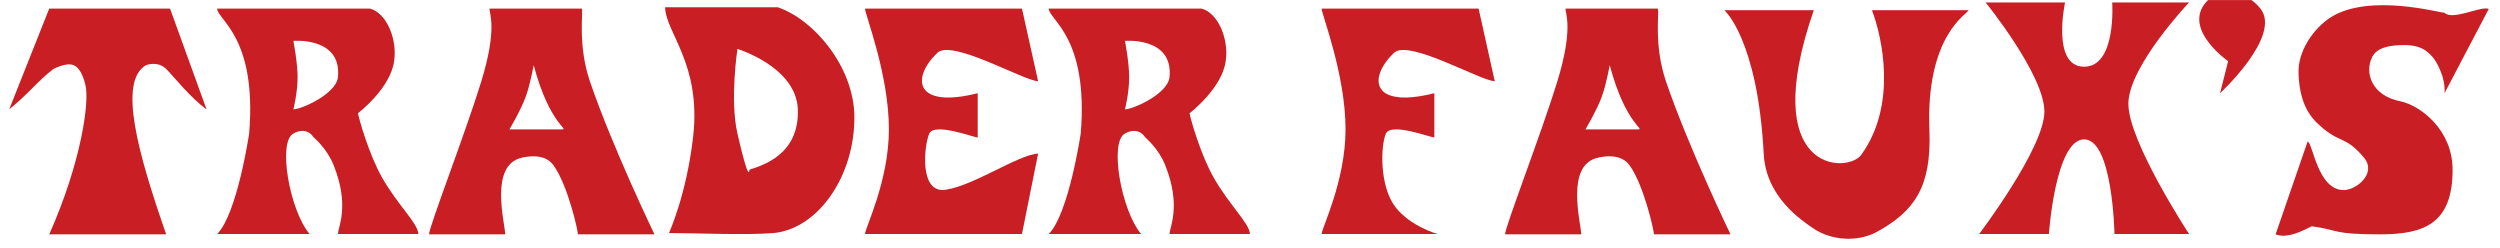 <svg xmlns="http://www.w3.org/2000/svg" xmlns:xlink="http://www.w3.org/1999/xlink" width="1491" zoomAndPan="magnify" viewBox="0 0 1118.25 111" height="148" preserveAspectRatio="xMidYMid meet" version="1.0"><defs><g/><clipPath id="516cf67520"><path d="M 973 0.039 L 1021 0.039 L 1021 42 L 973 42 Z M 973 0.039 " clip-rule="nonzero"/></clipPath><clipPath id="77654e0f57"><path d="M 1017 0.039 L 1114 0.039 L 1114 107 L 1017 107 Z M 1017 0.039 " clip-rule="nonzero"/></clipPath></defs><g fill="#c81e24" fill-opacity="1"><g transform="translate(1.802, 104.675)"><g><path d="M 2.312 -55.766 C 11.27 -62.988 14.879 -68.336 22.105 -73.824 C 22.105 -73.824 27.738 -76.859 31.062 -75.559 C 34.961 -74.113 36.406 -66.602 36.406 -66.602 C 38.285 -59.379 34.672 -32.363 20.227 0.145 L 72.523 0.145 C 59.957 -35.973 50.855 -68.336 63.566 -75.559 C 63.566 -75.559 68.77 -77.582 72.523 -73.824 C 76.137 -70.215 83.504 -60.824 90.582 -55.766 L 74.258 -100.84 L 20.227 -100.84 Z M 2.312 -55.766 "/></g></g></g><g fill="#c81e24" fill-opacity="1"><g transform="translate(94.829, 104.675)"><g><path d="M 92.316 0 C 92.027 -4.91 83.359 -12.57 76.137 -25.137 C 70.215 -35.539 65.734 -51.434 65.301 -54.031 C 65.301 -54.031 79.895 -65.156 81.48 -77.438 C 82.926 -87.551 77.871 -98.965 70.648 -100.84 L 2.312 -100.84 C 2.312 -95.785 20.227 -88.273 16.613 -44.93 C 16.613 -44.93 11.27 -8.957 2.312 0 L 43.629 0 C 34.672 -10.691 29.328 -41.32 36.406 -44.93 C 36.406 -44.93 41.898 -48.543 45.508 -43.195 C 45.508 -43.195 51.578 -38.141 54.465 -30.629 C 61.688 -12.57 56.344 -3.035 56.344 0 Z M 56.344 -70.215 C 55.621 -62.699 40.02 -55.766 36.406 -55.766 C 36.406 -55.766 38.285 -63.133 38.285 -70.215 C 38.285 -76.57 36.406 -86.395 36.406 -86.395 C 36.406 -86.395 58.078 -88.273 56.344 -70.215 Z M 56.344 -70.215 "/></g></g></g><g fill="#c81e24" fill-opacity="1"><g transform="translate(189.59, 104.675)"><g><path d="M 74.258 -68.336 C 68.77 -84.66 71.367 -98.82 70.648 -100.84 L 29.328 -100.84 C 29.328 -98.531 32.941 -91.883 25.715 -68.336 C 18.781 -45.652 2.312 -3.18 2.312 0.145 L 36.406 0.145 C 36.117 -5.633 29.328 -30.629 43.629 -34.094 C 46.809 -34.816 54.176 -36.117 58.078 -30.629 C 64.434 -21.672 68.914 -1.59 68.914 0.145 L 103.152 0.145 C 103.152 0.145 84.371 -38.719 74.258 -68.336 Z M 61.688 -46.809 L 38.285 -46.809 C 38.285 -46.809 43.34 -55.332 45.508 -61.258 C 47.531 -66.602 49.121 -75.559 49.121 -75.559 C 56.344 -48.543 65.301 -46.809 61.688 -46.809 Z M 61.688 -46.809 "/></g></g></g><g fill="#c81e24" fill-opacity="1"><g transform="translate(295.184, 104.675)"><g><path d="M 52.73 -101.418 L 2.312 -101.418 C 2.602 -90.004 18.492 -76.137 14.879 -43.773 C 11.992 -17.77 4.047 -0.434 4.047 -0.434 C 15.602 -0.434 38.574 0.578 50.855 -0.434 C 70.648 -2.312 87.262 -25.859 86.973 -52.73 C 86.684 -74.836 68.914 -95.93 52.73 -101.418 Z M 40.02 -28.75 C 40.02 -28.75 40.02 -21.527 34.672 -44.93 C 31.207 -59.957 34.672 -82.781 34.672 -82.781 C 34.672 -82.781 60.969 -74.836 61.688 -55.766 C 62.41 -35.25 45.508 -30.629 40.02 -28.75 Z M 40.02 -28.75 "/></g></g></g><g fill="#c81e24" fill-opacity="1"><g transform="translate(384.6, 104.675)"><g><path d="M 72.523 0 L 79.75 -35.973 C 70.934 -35.539 50.855 -21.527 38.285 -19.793 C 26.438 -18.059 28.75 -39.73 31.062 -44.93 C 33.371 -49.988 50.855 -43.195 52.73 -43.195 L 52.73 -62.988 C 24.703 -55.91 22.828 -69.637 34.672 -81.047 C 41.176 -87.262 73.102 -68.625 79.75 -68.336 L 72.523 -100.84 L 2.312 -100.84 C 2.312 -98.242 13.004 -71.512 13.004 -46.809 C 13.004 -23.691 2.312 -2.602 2.312 0 Z M 72.523 0 "/></g></g></g><g fill="#c81e24" fill-opacity="1"><g transform="translate(466.793, 104.675)"><g><path d="M 92.316 0 C 92.027 -4.91 83.359 -12.57 76.137 -25.137 C 70.215 -35.539 65.734 -51.434 65.301 -54.031 C 65.301 -54.031 79.895 -65.156 81.48 -77.438 C 82.926 -87.551 77.871 -98.965 70.648 -100.84 L 2.312 -100.84 C 2.312 -95.785 20.227 -88.273 16.613 -44.93 C 16.613 -44.93 11.27 -8.957 2.312 0 L 43.629 0 C 34.672 -10.691 29.328 -41.32 36.406 -44.93 C 36.406 -44.93 41.898 -48.543 45.508 -43.195 C 45.508 -43.195 51.578 -38.141 54.465 -30.629 C 61.688 -12.57 56.344 -3.035 56.344 0 Z M 56.344 -70.215 C 55.621 -62.699 40.02 -55.766 36.406 -55.766 C 36.406 -55.766 38.285 -63.133 38.285 -70.215 C 38.285 -76.57 36.406 -86.395 36.406 -86.395 C 36.406 -86.395 58.078 -88.273 56.344 -70.215 Z M 56.344 -70.215 "/></g></g></g><g fill="#c81e24" fill-opacity="1"><g transform="translate(561.553, 104.675)"><g/></g></g><g fill="#c81e24" fill-opacity="1"><g transform="translate(588.855, 104.675)"><g><path d="M 35.25 -12.137 C 28.027 -21.672 28.75 -39.73 31.062 -44.93 C 33.371 -49.988 50.855 -43.195 52.73 -43.195 L 52.73 -62.988 C 24.703 -55.91 22.828 -69.637 34.672 -81.047 C 41.176 -87.262 73.102 -68.625 79.75 -68.336 L 72.523 -100.84 L 2.312 -100.84 C 2.312 -98.242 13.004 -71.512 13.004 -46.809 C 13.004 -23.691 2.312 -2.602 2.312 0 L 54.176 0 C 54.176 0 42.043 -3.324 35.25 -12.137 Z M 35.25 -12.137 "/></g></g></g><g fill="#c81e24" fill-opacity="1"><g transform="translate(670.903, 104.675)"><g><path d="M 74.258 -68.336 C 68.77 -84.66 71.367 -98.82 70.648 -100.84 L 29.328 -100.84 C 29.328 -98.531 32.941 -91.883 25.715 -68.336 C 18.781 -45.652 2.312 -3.18 2.312 0.145 L 36.406 0.145 C 36.117 -5.633 29.328 -30.629 43.629 -34.094 C 46.809 -34.816 54.176 -36.117 58.078 -30.629 C 64.434 -21.672 68.914 -1.59 68.914 0.145 L 103.152 0.145 C 103.152 0.145 84.371 -38.719 74.258 -68.336 Z M 61.688 -46.809 L 38.285 -46.809 C 38.285 -46.809 43.34 -55.332 45.508 -61.258 C 47.531 -66.602 49.121 -75.559 49.121 -75.559 C 56.344 -48.543 65.301 -46.809 61.688 -46.809 Z M 61.688 -46.809 "/></g></g></g><g fill="#c81e24" fill-opacity="1"><g transform="translate(776.498, 104.675)"><g><path d="M 60.824 -100.117 C 65.301 -88.418 72.379 -57.789 55.91 -35.25 C 49.266 -26.871 9.68 -27.738 34.816 -100.117 C 22.973 -100.117 6.645 -100.117 -5.199 -100.117 C -5.199 -100.117 9.68 -87.262 12.426 -35.828 C 13.438 -16.469 29.328 -6.211 34.238 -2.746 C 42.762 3.18 54.754 3.613 63.133 -1.012 C 79.895 -10.258 87.406 -21.094 86.539 -45.941 C 84.66 -89.285 104.02 -98.676 104.02 -100.117 Z M 60.824 -100.117 "/></g></g></g><g fill="#c81e24" fill-opacity="1"><g transform="translate(882.959, 104.675)"><g><path d="M 31.496 -54.754 C 31.496 -38.43 2.312 0 2.312 0 L 33.516 0 C 33.516 0 36.406 -42.332 49.266 -42.332 C 62.121 -42.332 62.844 0 62.844 0 L 96.219 0 C 96.219 0 69.059 -41.32 69.059 -58.223 C 69.059 -74.98 96.219 -103.586 96.219 -103.586 L 61.832 -103.586 C 61.832 -103.586 63.855 -74.836 49.266 -74.836 C 34.527 -74.836 40.742 -103.586 40.742 -103.586 L 5.199 -103.586 C 5.199 -103.586 31.496 -71.223 31.496 -54.754 Z M 31.496 -54.754 "/></g></g></g><g clip-path="url(#516cf67520)"><g fill="#c81e24" fill-opacity="1"><g transform="translate(981.475, 104.675)"><g><path d="M 11.559 -62.988 C 11.559 -62.988 39.297 -88.562 29.617 -100.84 C 22.395 -109.797 11.559 -108.93 7.945 -106.188 C -8.234 -93.617 15.168 -77.293 15.168 -77.293 Z M 11.559 -62.988 "/></g></g></g></g><g clip-path="url(#77654e0f57)"><g fill="#c81e24" fill-opacity="1"><g transform="translate(1015.566, 104.675)"><g><path d="M 77.871 -98.965 C 75.559 -98.965 44.785 -107.633 27.449 -97.23 C 19.215 -92.172 12.137 -81.625 12.57 -71.801 C 13.004 -59.379 17.047 -53.598 20.227 -50.277 C 31.062 -39.586 32.797 -44.93 41.898 -34.094 C 47.676 -27.016 38.285 -19.648 32.797 -19.648 C 20.949 -19.648 18.926 -41.176 16.613 -41.32 L 2.312 0.145 C 7.656 2.312 14.879 -1.734 18.492 -3.469 C 31.062 -1.734 27.449 0.145 49.121 0.145 C 68.914 0.145 81.48 -4.766 81.48 -28.75 C 81.48 -46.664 67.035 -57.5 58.078 -59.379 C 45.508 -61.832 41.898 -71.945 45.508 -79.172 C 47.676 -83.359 53.02 -84.516 59.957 -84.516 C 68.914 -84.516 71.367 -80.184 72.523 -79.172 C 74.258 -77.293 78.449 -69.926 77.871 -62.988 L 97.664 -100.695 C 94.195 -102.141 81.48 -95.352 77.871 -98.965 Z M 77.871 -98.965 "/></g></g></g></g></svg>